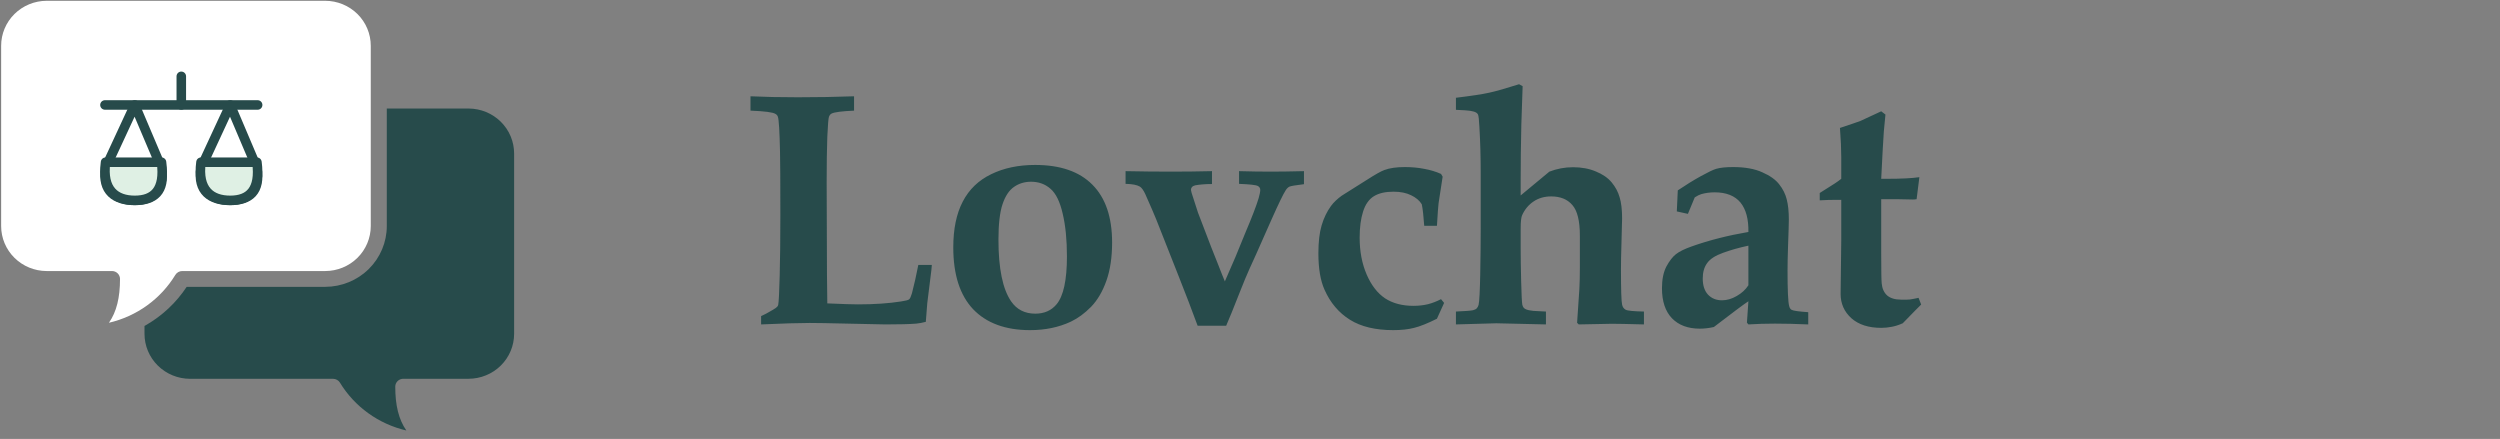 <svg width="262" height="46" viewBox="0 0 262 46" fill="none" xmlns="http://www.w3.org/2000/svg">
<rect x="0" y="0" width="262" height="46" fill="#808080" stroke="none"/>
<path d="M79.764 34V33.128C80.06 33.003 80.476 32.781 81.011 32.462C81.251 32.325 81.404 32.211 81.473 32.12C81.518 32.063 81.547 32.001 81.558 31.932C81.615 31.647 81.667 30.633 81.712 28.89C81.758 27.136 81.781 25.034 81.781 22.584C81.781 18.984 81.769 16.762 81.746 15.919C81.701 13.777 81.627 12.552 81.524 12.245C81.479 12.108 81.393 12.005 81.268 11.937C81.006 11.766 80.134 11.652 78.653 11.595V10.091C80.1 10.16 81.752 10.194 83.609 10.194C85.683 10.194 87.648 10.16 89.505 10.091V11.595C88.218 11.652 87.431 11.755 87.147 11.903C87.021 11.971 86.93 12.085 86.873 12.245C86.816 12.393 86.759 13.093 86.702 14.347C86.657 15.6 86.634 17.184 86.634 19.098C86.634 19.303 86.64 20.949 86.651 24.037C86.662 25.666 86.668 27.284 86.668 28.89C86.68 30.485 86.691 31.454 86.702 31.795C88.275 31.864 89.346 31.898 89.915 31.898C91.647 31.898 93.157 31.795 94.444 31.59C94.911 31.522 95.19 31.448 95.281 31.368C95.373 31.288 95.469 31.078 95.572 30.736C95.8 29.87 96.022 28.879 96.239 27.762H97.657C97.623 28.081 97.606 28.269 97.606 28.326L97.178 31.778C97.087 32.861 97.036 33.51 97.025 33.727C96.694 33.818 96.364 33.88 96.033 33.915C95.338 33.971 94.262 34 92.803 34C92.598 34 91.26 33.971 88.787 33.915C86.907 33.869 85.597 33.846 84.857 33.846C83.74 33.846 82.043 33.898 79.764 34ZM99.904 25.934C99.904 23.997 100.234 22.396 100.895 21.131C101.556 19.855 102.547 18.898 103.869 18.26C105.19 17.611 106.728 17.286 108.483 17.286C111.115 17.286 113.114 17.975 114.481 19.354C115.86 20.733 116.549 22.755 116.549 25.421C116.549 26.959 116.35 28.292 115.951 29.42C115.552 30.548 115.017 31.459 114.345 32.154C113.673 32.838 112.966 33.356 112.226 33.709C110.961 34.302 109.537 34.598 107.953 34.598C105.378 34.598 103.39 33.869 101.989 32.411C100.599 30.941 99.904 28.782 99.904 25.934ZM104.638 25.113C104.638 28.144 105.082 30.303 105.971 31.59C106.563 32.445 107.406 32.872 108.5 32.872C109.434 32.872 110.175 32.547 110.722 31.898C111.451 31.032 111.815 29.357 111.815 26.873C111.815 25.13 111.667 23.638 111.371 22.396C111.086 21.143 110.659 20.271 110.089 19.781C109.531 19.291 108.853 19.046 108.056 19.046C107.372 19.046 106.774 19.229 106.261 19.593C105.749 19.947 105.35 20.55 105.065 21.405C104.78 22.248 104.638 23.484 104.638 25.113ZM125.512 34.137C124.931 32.553 124.236 30.741 123.427 28.702L121.172 22.994C120.967 22.481 120.585 21.599 120.027 20.345C119.844 19.947 119.656 19.684 119.463 19.559C119.155 19.377 118.654 19.28 117.959 19.269V17.936C119.577 17.97 121.16 17.987 122.71 17.987C124.168 17.987 125.604 17.97 127.016 17.936V19.286C126.356 19.286 125.769 19.331 125.256 19.422C125.108 19.456 124.994 19.519 124.914 19.61C124.846 19.69 124.812 19.787 124.812 19.901L124.88 20.209L125.547 22.276L126.914 25.848L127.58 27.523C127.979 28.548 128.241 29.203 128.366 29.488L129.477 26.925L130.52 24.378C131.203 22.772 131.665 21.57 131.904 20.773C132.018 20.374 132.075 20.083 132.075 19.901C132.075 19.719 131.989 19.582 131.819 19.491C131.648 19.388 130.993 19.314 129.853 19.269V17.936C131.027 17.97 132.126 17.987 133.152 17.987C134.131 17.987 135.299 17.97 136.655 17.936V19.303C135.801 19.405 135.294 19.491 135.134 19.559C134.986 19.627 134.849 19.764 134.724 19.969C134.485 20.334 133.989 21.359 133.237 23.045L131.631 26.669L130.947 28.172C130.651 28.833 130.326 29.614 129.973 30.514C129.289 32.257 128.799 33.465 128.503 34.137H125.512ZM151.343 31.744L150.591 33.402C149.611 33.892 148.814 34.211 148.199 34.359C147.595 34.518 146.866 34.598 146.011 34.598C144.143 34.598 142.627 34.234 141.465 33.504C140.303 32.775 139.42 31.733 138.816 30.377C138.383 29.42 138.167 28.144 138.167 26.549C138.167 25.352 138.281 24.373 138.509 23.609C138.737 22.846 139.061 22.174 139.483 21.593C139.768 21.205 140.149 20.841 140.628 20.499L143.26 18.841C144.148 18.272 144.758 17.93 145.088 17.816C145.635 17.611 146.347 17.508 147.225 17.508C147.954 17.508 148.632 17.571 149.258 17.696C149.896 17.81 150.483 17.987 151.019 18.226L151.189 18.517L150.762 21.302C150.728 21.553 150.671 22.339 150.591 23.661H149.258C149.19 22.647 149.104 21.895 149.002 21.405C148.763 21.017 148.392 20.704 147.891 20.465C147.39 20.214 146.775 20.089 146.045 20.089C145.18 20.089 144.49 20.248 143.978 20.567C143.465 20.886 143.089 21.422 142.85 22.174C142.61 22.926 142.491 23.837 142.491 24.908C142.491 26.344 142.736 27.631 143.226 28.77C143.715 29.898 144.359 30.73 145.157 31.266C145.966 31.79 146.957 32.052 148.13 32.052C148.666 32.052 149.173 31.995 149.651 31.881C150.13 31.756 150.586 31.579 151.019 31.351L151.343 31.744ZM172.286 32.65V34C170.577 33.954 169.461 33.932 168.937 33.932C168.584 33.932 167.421 33.954 165.45 34L165.28 33.829L165.519 30.257C165.553 29.631 165.57 28.884 165.57 28.019V24.703C165.57 23.154 165.308 22.083 164.784 21.49C164.271 20.886 163.531 20.584 162.562 20.584C161.856 20.584 161.241 20.761 160.717 21.114C160.192 21.467 159.794 21.946 159.52 22.55C159.418 22.766 159.366 23.233 159.366 23.951V26.105C159.366 26.993 159.384 28.127 159.418 29.505C159.452 30.873 159.492 31.681 159.537 31.932C159.572 32.069 159.617 32.171 159.674 32.24C159.731 32.308 159.811 32.365 159.913 32.411C160.084 32.49 160.346 32.547 160.699 32.581L162.015 32.65V34C158.905 33.92 157.173 33.88 156.82 33.88L152.582 34V32.65C153.596 32.604 154.188 32.559 154.359 32.513C154.541 32.468 154.672 32.405 154.752 32.325C154.843 32.234 154.912 32.109 154.957 31.949C155.037 31.596 155.094 30.514 155.128 28.702C155.162 26.891 155.179 25.279 155.179 23.866V18.329C155.179 16.494 155.134 14.831 155.043 13.338C155.009 12.575 154.957 12.125 154.889 11.988C154.843 11.909 154.781 11.846 154.701 11.8C154.576 11.72 154.365 11.658 154.069 11.612C153.875 11.578 153.379 11.544 152.582 11.51V10.245C154.188 10.051 155.35 9.875 156.068 9.715C156.797 9.556 157.84 9.26 159.196 8.827L159.572 9.032L159.435 13.099C159.389 15.161 159.366 17.075 159.366 18.841V20.482L162.374 17.987C163.172 17.679 163.998 17.525 164.852 17.525C165.752 17.525 166.55 17.674 167.245 17.97C167.951 18.255 168.504 18.636 168.903 19.115C169.301 19.593 169.58 20.117 169.74 20.687C169.911 21.245 169.996 21.98 169.996 22.892C169.996 23.199 169.974 24.088 169.928 25.558C169.894 26.64 169.877 27.529 169.877 28.224C169.877 30.331 169.917 31.567 169.996 31.932C170.053 32.183 170.179 32.359 170.372 32.462C170.566 32.565 171.204 32.627 172.286 32.65ZM189.504 32.718V34C188.194 33.943 187.032 33.915 186.018 33.915C185.061 33.915 184.132 33.943 183.232 34L183.078 33.812L183.232 31.573C182.822 31.835 181.614 32.735 179.609 34.273C179.096 34.387 178.606 34.444 178.139 34.444C176.897 34.444 175.923 34.08 175.217 33.351C174.522 32.621 174.174 31.573 174.174 30.206C174.174 29.283 174.328 28.526 174.636 27.933C174.955 27.341 175.291 26.908 175.644 26.634C176.009 26.349 176.567 26.076 177.319 25.814C179.119 25.176 181.09 24.675 183.232 24.31C183.255 22.954 182.976 21.923 182.395 21.217C181.802 20.51 180.902 20.157 179.694 20.157C179.204 20.157 178.737 20.22 178.293 20.345C178.099 20.402 177.871 20.516 177.609 20.687L176.892 22.413L175.73 22.157L175.832 19.952C176.675 19.383 177.478 18.887 178.242 18.465C179.005 18.044 179.541 17.787 179.848 17.696C180.27 17.571 180.862 17.508 181.626 17.508C182.867 17.508 183.887 17.691 184.685 18.055C185.494 18.408 186.086 18.83 186.462 19.32C186.849 19.81 187.111 20.334 187.248 20.892C187.396 21.45 187.47 22.157 187.47 23.011C187.47 23.376 187.442 24.327 187.385 25.865C187.351 26.891 187.334 27.728 187.334 28.377C187.334 30.405 187.39 31.636 187.504 32.069C187.55 32.274 187.641 32.411 187.778 32.479C187.96 32.57 188.535 32.65 189.504 32.718ZM183.232 25.746C182.264 25.951 181.375 26.201 180.566 26.498C179.768 26.782 179.216 27.141 178.908 27.574C178.601 27.996 178.447 28.531 178.447 29.181C178.447 29.91 178.629 30.474 178.994 30.873C179.37 31.271 179.86 31.471 180.463 31.471C180.976 31.471 181.489 31.323 182.001 31.026C182.526 30.73 182.936 30.354 183.232 29.898V25.746ZM190.708 20.995V20.226L192.246 19.252C192.497 19.092 192.736 18.921 192.964 18.739V16.449C192.964 15.628 192.919 14.614 192.827 13.407C193.933 13.042 194.65 12.797 194.981 12.672C195.038 12.649 195.761 12.313 197.151 11.664L197.595 12.005L197.425 13.783L197.305 15.748L197.151 18.739H197.715C199.23 18.739 200.375 18.682 201.15 18.568L200.86 20.875C200.723 20.898 200.598 20.909 200.484 20.909L198.809 20.875H197.151V26.583C197.151 28.338 197.168 29.374 197.202 29.693C197.248 30.229 197.436 30.65 197.766 30.958C198.108 31.254 198.598 31.402 199.236 31.402C199.623 31.414 199.931 31.408 200.159 31.385C200.398 31.351 200.7 31.294 201.065 31.214L201.338 31.915L200.723 32.53C200.222 33.043 199.783 33.493 199.407 33.88C198.963 34.074 198.564 34.199 198.211 34.256C197.869 34.325 197.516 34.359 197.151 34.359C195.83 34.359 194.787 34.023 194.024 33.351C193.272 32.667 192.896 31.818 192.896 30.804L192.964 25.165V20.943H192.503C191.876 20.943 191.278 20.96 190.708 20.995Z" fill="#274B4B"/>
<path d="M49.112 11.374H40.536V23.692C40.535 25.379 39.856 26.997 38.648 28.191C37.439 29.384 35.799 30.057 34.088 30.061H19.564C18.474 31.714 17.006 33.093 15.277 34.084C15.234 34.11 15.188 34.133 15.144 34.158V34.986C15.144 36.234 15.646 37.431 16.54 38.314C17.433 39.198 18.646 39.696 19.912 39.699H34.902C35.047 39.698 35.19 39.735 35.316 39.805C35.443 39.875 35.549 39.976 35.624 40.098C36.386 41.35 37.394 42.439 38.59 43.3C39.785 44.162 41.144 44.779 42.585 45.115C41.785 43.964 41.423 42.484 41.423 40.523C41.423 40.303 41.512 40.093 41.669 39.937C41.827 39.782 42.04 39.695 42.263 39.695H49.112C50.377 39.692 51.59 39.194 52.484 38.311C53.378 37.428 53.88 36.231 53.88 34.984V16.086C53.88 14.839 53.378 13.642 52.484 12.759C51.59 11.876 50.378 11.378 49.112 11.374Z" fill="#274B4B"/>
<path d="M18.376 28.809C18.451 28.686 18.556 28.584 18.683 28.513C18.809 28.442 18.952 28.405 19.098 28.405H34.088C35.354 28.402 36.567 27.904 37.461 27.02C38.354 26.137 38.856 24.94 38.856 23.692V4.799C38.857 3.551 38.355 2.354 37.461 1.469C36.567 0.585 35.354 0.087 34.088 0.083H4.888C3.622 0.087 2.409 0.585 1.515 1.469C0.621 2.354 0.119 3.551 0.12 4.799V23.692C0.12 24.94 0.621 26.137 1.515 27.02C2.409 27.904 3.622 28.402 4.888 28.405H11.738C11.961 28.405 12.174 28.492 12.332 28.648C12.489 28.803 12.578 29.013 12.578 29.233C12.578 31.195 12.217 32.675 11.418 33.825C12.858 33.489 14.216 32.873 15.412 32.011C16.607 31.149 17.615 30.061 18.376 28.809Z" fill="white"/>
<path d="M11 11H27" stroke="#274B4B" stroke-linecap="round"/>
<path d="M19 8V11" stroke="#274B4B" stroke-linecap="round"/>
<path d="M11.063 17.6L14.125 11L16.926 17.6C17.314 20.071 16.139 21 14.125 21C12.11 21 10.676 20.071 11.063 17.6Z" stroke="#274B4B" stroke-linecap="round" stroke-linejoin="round"/>
<path d="M21.064 17.6L24.125 11L26.926 17.6C27.314 20.071 26.139 21 24.125 21C22.11 21 20.676 20.071 21.064 17.6Z" stroke="#274B4B" stroke-linecap="round" stroke-linejoin="round"/>
<path d="M16.926 17C17.314 19.907 16.139 21 14.125 21C12.11 21 10.676 19.907 11.063 17H16.926Z" fill="#DFF0E4" stroke="#274B4B" stroke-linejoin="round"/>
<path d="M26.926 17C27.314 19.907 26.139 21 24.125 21C22.11 21 20.676 19.907 21.064 17H26.926Z" fill="#DFF0E4" stroke="#274B4B" stroke-linejoin="round"/>
</svg>
